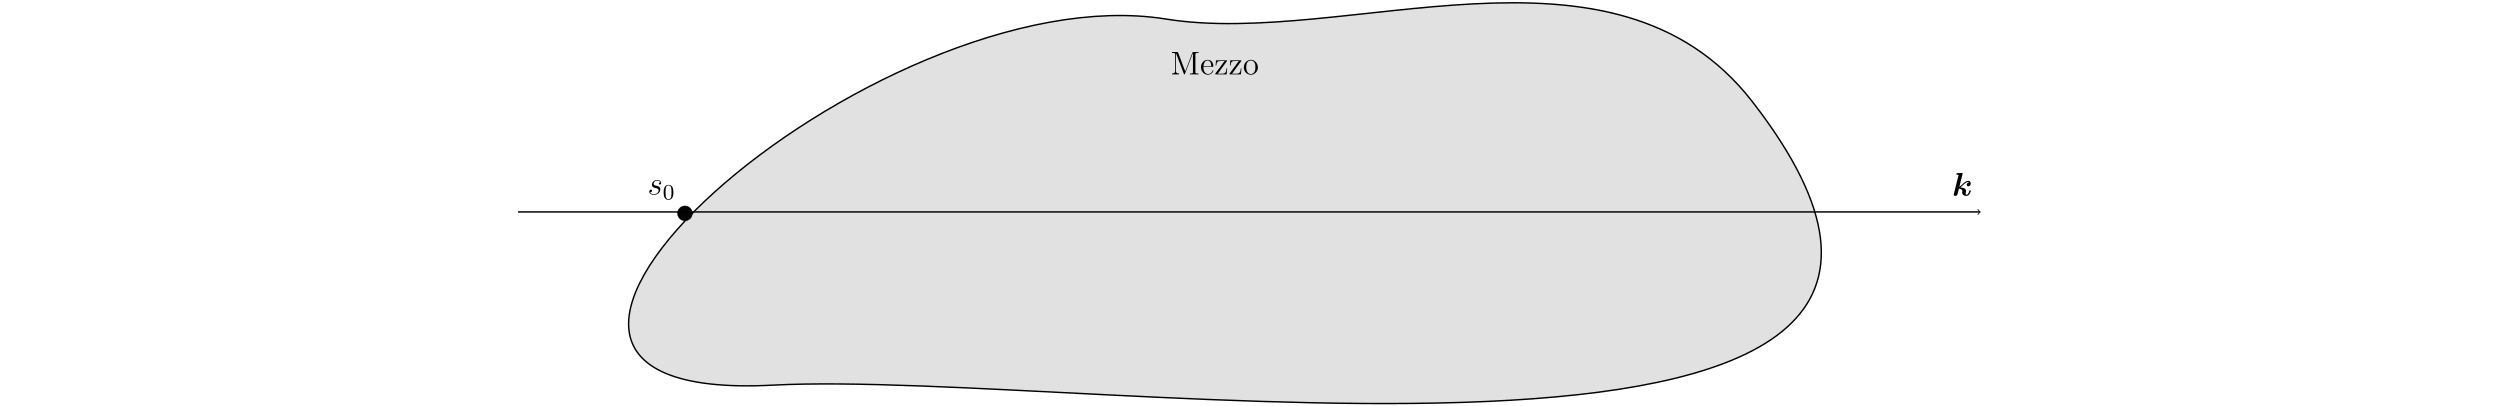 <?xml version="1.0" encoding="UTF-8" standalone="no"?>
<!-- Created with Inkscape (http://www.inkscape.org/) -->

<svg
   xmlns:dc="http://purl.org/dc/elements/1.1/"
   xmlns:cc="http://creativecommons.org/ns#"
   xmlns:rdf="http://www.w3.org/1999/02/22-rdf-syntax-ns#"
   xmlns:svg="http://www.w3.org/2000/svg"
   xmlns="http://www.w3.org/2000/svg"
   xmlns:xlink="http://www.w3.org/1999/xlink"
   xmlns:sodipodi="http://sodipodi.sourceforge.net/DTD/sodipodi-0.dtd"
   xmlns:inkscape="http://www.inkscape.org/namespaces/inkscape"
   width="241.338mm"
   height="39.229mm"
   viewBox="0 0 241.338 39.229"
   version="1.1"
   id="svg8"
   inkscape:version="0.92.4 5da689c313, 2019-01-14"
   sodipodi:docname="radiazione-in-un-mezzo.svg">
  <defs
     id="defs2">
    <inkscape:path-effect
       effect="simplify"
       id="path-effect3704"
       is_visible="true"
       steps="1"
       threshold="0.086"
       smooth_angles="360"
       helper_size="0"
       simplify_individual_paths="false"
       simplify_just_coalesce="false"
       simplifyindividualpaths="false"
       simplifyJustCoalesce="false" />
    <marker
       inkscape:stockid="Arrow1Lend"
       orient="auto"
       refY="0"
       refX="0"
       id="Arrow1Lend"
       style="overflow:visible"
       inkscape:isstock="true">
      <path
         id="path821"
         d="M 0,0 5,-5 -12.5,0 5,5 Z"
         style="fill:#000000;fill-opacity:1;fill-rule:evenodd;stroke:#000000;stroke-width:1pt;stroke-opacity:1"
         transform="matrix(-0.8,0,0,-0.8,-10,0)"
         inkscape:connector-curvature="0" />
    </marker>
    <g
       id="g3643">
      <symbol
         id="glyph0-0"
         overflow="visible"
         style="overflow:visible">
        <path
           id="path3637"
           d=""
           style="stroke:none"
           inkscape:connector-curvature="0" />
      </symbol>
      <symbol
         id="glyph0-1"
         overflow="visible"
         style="overflow:visible">
        <path
           id="path3640"
           d="m 3.781,-7.875 c 0.047,-0.172 0.047,-0.188 0.047,-0.203 0,-0.156 -0.141,-0.219 -0.266,-0.219 -0.047,0 -0.062,0 -0.078,0.016 L 1.938,-8.219 c -0.172,0.016 -0.391,0.031 -0.391,0.359 0,0.219 0.234,0.219 0.312,0.219 0.141,0 0.359,0 0.5,0.031 l -1.719,6.891 c 0,0.047 -0.047,0.234 -0.047,0.281 0,0.281 0.234,0.531 0.578,0.531 0.219,0 0.562,-0.109 0.734,-0.469 0.031,-0.109 0.203,-0.812 0.547,-2.188 0.219,0.016 1.266,0.156 1.266,0.891 0,0.078 0,0.125 -0.031,0.25 -0.047,0.156 -0.047,0.172 -0.047,0.281 0,0.781 0.75,1.234 1.531,1.234 1.203,0 1.641,-1.766 1.641,-1.859 0,-0.172 -0.172,-0.172 -0.281,-0.172 -0.219,0 -0.25,0.031 -0.297,0.234 -0.109,0.359 -0.391,1.375 -1,1.375 -0.188,0 -0.312,-0.109 -0.312,-0.469 0,-0.125 0.031,-0.344 0.094,-0.625 0.047,-0.125 0.047,-0.219 0.047,-0.297 0,-1.016 -1.219,-1.203 -2.078,-1.297 0.125,-0.078 0.406,-0.266 1.062,-0.906 0.922,-0.906 1.422,-1.047 1.781,-1.047 0.234,0 0.312,0.125 0.312,0.141 C 5.547,-4.75 5.312,-4.266 5.312,-3.969 c 0,0.266 0.203,0.547 0.609,0.547 0.219,0 0.859,-0.156 0.859,-1 0,-0.625 -0.391,-0.984 -0.906,-0.984 -0.734,0 -1.391,0.531 -2.094,1.203 -0.125,0.141 -0.703,0.688 -1.156,0.938 z m 0,0"
           style="stroke:none"
           inkscape:connector-curvature="0" />
      </symbol>
    </g>
    <marker
       markerWidth="0.911"
       markerHeight="1.69"
       refX="0"
       refY="0"
       orient="auto-start-reverse"
       id="marker-arrow-0.5308">
      <g
         id="g3674"
         transform="scale(2.154)">
        <path
           id="path3672"
           inkscape:connector-curvature="0"
           style="fill:none;stroke:#000000;stroke-width:0.6;stroke-linecap:round;stroke-linejoin:round;stroke-miterlimit:10;stroke-dasharray:none;stroke-opacity:1"
           d="M -1.554,2.072 C -1.425,1.295 0,0.13 0.389,0 0,-0.13 -1.425,-1.295 -1.554,-2.072" />
      </g>
    </marker>
    <g
       id="g3721">
      <symbol
         id="glyph0-0-3"
         overflow="visible"
         style="overflow:visible">
        <path
           id="path3706"
           d=""
           style="stroke:none"
           inkscape:connector-curvature="0" />
      </symbol>
      <symbol
         id="glyph0-1-6"
         overflow="visible"
         style="overflow:visible">
        <path
           id="path3709"
           d="m 0.531,-8.172 v 0.344 h 0.391 c 0.391,0 0.75,0.047 0.75,0.484 0,0.094 -0.016,0.156 -0.016,0.234 v 5.906 c 0,0.766 -0.625,0.844 -1.125,0.844 v 0.344 h 2.547 v -0.344 c -0.547,0 -1.125,-0.109 -1.125,-0.906 V -7.781 c 0.062,0.203 0.156,0.406 0.234,0.609 0.688,1.781 1.344,3.547 2.031,5.328 L 4.75,-0.438 c 0.062,0.156 0.109,0.391 0.281,0.422 h 0.016 c 0.172,0 0.219,-0.266 0.266,-0.406 L 7.438,-5.938 C 7.594,-6.359 7.75,-6.781 7.906,-7.203 L 8.062,-7.594 C 8.094,-7.672 8.125,-7.75 8.156,-7.859 v 6.703 c 0,0.094 0.016,0.203 0.016,0.297 0,0.453 -0.359,0.516 -0.734,0.516 -0.141,0 -0.297,-0.016 -0.406,-0.016 v 0.344 h 3.156 v -0.344 H 9.797 c -0.391,0 -0.766,-0.047 -0.766,-0.5 0,-0.078 0.016,-0.156 0.016,-0.234 v -6.203 c 0,-0.469 0.359,-0.547 0.719,-0.547 0.141,0 0.281,0.016 0.422,0.016 v -0.344 H 8.266 L 8.062,-8.141 7.828,-7.625 5.359,-1.156 H 5.344 L 2.875,-7.625 2.641,-8.141 2.438,-8.172 Z m 0,0"
           style="stroke:none"
           inkscape:connector-curvature="0" />
      </symbol>
      <symbol
         id="glyph0-2"
         overflow="visible"
         style="overflow:visible">
        <path
           id="path3712"
           d="M 1.266,-2.781 H 4.688 c 0.125,0 0.172,-0.047 0.172,-0.172 0,-1.234 -0.656,-2.375 -2.062,-2.375 -1.438,0 -2.453,1.297 -2.453,2.688 0,1.047 0.562,2.109 1.609,2.547 0.266,0.125 0.562,0.203 0.875,0.203 h 0.031 c 0.875,0 1.719,-0.531 1.969,-1.406 0.016,-0.047 0.031,-0.094 0.031,-0.141 0,-0.062 -0.062,-0.109 -0.125,-0.109 -0.141,0 -0.203,0.312 -0.281,0.469 -0.312,0.547 -0.875,0.922 -1.516,0.922 -0.453,0 -0.859,-0.25 -1.141,-0.578 C 1.312,-1.312 1.266,-2.062 1.266,-2.781 Z M 1.281,-3.016 c 0,-0.906 0.5,-2.078 1.484,-2.078 1.062,0 1.344,1.234 1.344,2.078 z m 0,0"
           style="stroke:none"
           inkscape:connector-curvature="0" />
      </symbol>
      <symbol
         id="glyph0-3"
         overflow="visible"
         style="overflow:visible">
        <path
           id="path3715"
           d="M 0.625,-5.156 0.484,-3.25 H 0.75 c 0.031,-0.422 0.047,-0.922 0.328,-1.25 0.281,-0.375 0.812,-0.406 1.281,-0.406 h 1.375 c -1.094,1.5 -2.172,3 -3.281,4.484 -0.047,0.078 -0.125,0.188 -0.125,0.281 0,0.109 0.078,0.125 0.172,0.125 h 4 L 4.703,-2.219 H 4.438 C 4.406,-1.734 4.359,-1.141 4.062,-0.734 3.734,-0.312 3.141,-0.281 2.656,-0.281 H 1.25 c 0.141,-0.156 0.25,-0.344 0.391,-0.5 l 0.625,-0.875 C 3.016,-2.688 3.797,-3.719 4.531,-4.75 4.594,-4.812 4.672,-4.922 4.672,-5.016 4.672,-5.125 4.594,-5.156 4.5,-5.156 Z m 0,0"
           style="stroke:none"
           inkscape:connector-curvature="0" />
      </symbol>
      <symbol
         id="glyph0-4"
         overflow="visible"
         style="overflow:visible">
        <path
           id="path3718"
           d="m 2.75,-5.328 c -1.281,0.109 -2.406,1.234 -2.406,2.75 0,1.359 1,2.688 2.578,2.688 1.438,0 2.562,-1.266 2.562,-2.672 0,-1.328 -0.984,-2.781 -2.578,-2.781 -0.047,0 -0.109,0.016 -0.156,0.016 z M 1.266,-2.312 C 1.25,-2.406 1.25,-2.5 1.25,-2.594 1.25,-3.422 1.344,-4.5 2.266,-4.938 2.469,-5.031 2.688,-5.078 2.906,-5.078 c 0.453,0 0.891,0.203 1.188,0.562 0.422,0.484 0.469,1.156 0.469,1.781 0,0.672 -0.016,1.438 -0.469,2 -0.297,0.359 -0.734,0.578 -1.188,0.578 -1,0 -1.5,-0.891 -1.609,-1.781 -0.016,-0.125 -0.016,-0.25 -0.031,-0.375 z m 0,0"
           style="stroke:none"
           inkscape:connector-curvature="0" />
      </symbol>
    </g>
    <g
       id="g3774">
      <symbol
         id="glyph0-0-5"
         overflow="visible"
         style="overflow:visible">
        <path
           id="path3762"
           d=""
           style="stroke:none"
           inkscape:connector-curvature="0" />
      </symbol>
      <symbol
         id="glyph0-1-3"
         overflow="visible"
         style="overflow:visible">
        <path
           id="path3765"
           d="m 2.719,-2.391 c 0.203,0.031 0.531,0.109 0.609,0.125 0.156,0.047 0.688,0.234 0.688,0.812 0,0.359 -0.328,1.328 -1.719,1.328 -0.25,0 -1.156,-0.031 -1.391,-0.688 C 1.391,-0.75 1.625,-1.125 1.625,-1.391 c 0,-0.25 -0.172,-0.375 -0.406,-0.375 -0.266,0 -0.609,0.203 -0.609,0.734 0,0.703 0.719,1.156 1.672,1.156 1.812,0 2.359,-1.344 2.359,-1.969 0,-0.172 0,-0.516 -0.391,-0.891 C 3.953,-3.031 3.672,-3.078 3.031,-3.219 2.703,-3.281 2.188,-3.391 2.188,-3.938 c 0,-0.234 0.219,-1.094 1.344,-1.094 0.516,0 1,0.188 1.125,0.625 -0.531,0 -0.562,0.453 -0.562,0.469 0,0.25 0.234,0.312 0.344,0.312 0.172,0 0.5,-0.125 0.5,-0.625 0,-0.5 -0.453,-1.016 -1.391,-1.016 -1.562,0 -1.984,1.219 -1.984,1.719 0,0.906 0.891,1.094 1.156,1.156 z m 0,0"
           style="stroke:none"
           inkscape:connector-curvature="0" />
      </symbol>
      <symbol
         id="glyph1-0"
         overflow="visible"
         style="overflow:visible">
        <path
           id="path3768"
           d=""
           style="stroke:none"
           inkscape:connector-curvature="0" />
      </symbol>
      <symbol
         id="glyph1-1"
         overflow="visible"
         style="overflow:visible">
        <path
           id="path3771"
           d="m 3.891,-2.547 c 0,-0.844 -0.078,-1.359 -0.344,-1.875 -0.344,-0.703 -1,-0.875 -1.438,-0.875 -1,0 -1.375,0.75 -1.484,0.969 -0.281,0.578 -0.297,1.375 -0.297,1.781 0,0.531 0.016,1.328 0.406,1.969 0.359,0.594 0.953,0.75 1.375,0.75 0.391,0 1.062,-0.125 1.469,-0.906 0.297,-0.578 0.312,-1.297 0.312,-1.812 z M 2.109,-0.062 C 1.844,-0.062 1.297,-0.188 1.125,-1.016 1.031,-1.469 1.031,-2.219 1.031,-2.641 1.031,-3.188 1.031,-3.75 1.125,-4.188 1.297,-5 1.906,-5.078 2.109,-5.078 c 0.266,0 0.828,0.141 0.984,0.859 0.094,0.438 0.094,1.047 0.094,1.578 0,0.469 0,1.188 -0.094,1.641 -0.172,0.828 -0.719,0.938 -0.984,0.938 z m 0,0"
           style="stroke:none"
           inkscape:connector-curvature="0" />
      </symbol>
    </g>
  </defs>
  <sodipodi:namedview
     id="base"
     pagecolor="#ffffff"
     bordercolor="#666666"
     borderopacity="1.0"
     inkscape:pageopacity="0.0"
     inkscape:pageshadow="2"
     inkscape:zoom="0.99437388"
     inkscape:cx="524.03839"
     inkscape:cy="262.70971"
     inkscape:document-units="mm"
     inkscape:current-layer="layer1"
     showgrid="false"
     showborder="true"
     width="200mm"
     showguides="true"
     inkscape:guide-bbox="true"
     inkscape:window-width="1366"
     inkscape:window-height="739"
     inkscape:window-x="0"
     inkscape:window-y="0"
     inkscape:window-maximized="1"
     fit-margin-top="0.2"
     fit-margin-left="50"
     fit-margin-right="50"
     fit-margin-bottom="0.2">
    <inkscape:grid
       type="xygrid"
       id="grid815"
       units="mm"
       spacingx="10"
       spacingy="10"
       empspacing="4"
       dotted="false"
       originx="4.234"
       originy="-0.123" />
  </sodipodi:namedview>
  <g
     inkscape:label="Layer 1"
     inkscape:groupmode="layer"
     id="layer1"
     transform="translate(4.234,-257.649)">
    <path
       style="fill:none;fill-opacity:1;stroke:#000000;stroke-width:0.14;stroke-linecap:butt;stroke-linejoin:miter;stroke-miterlimit:4;stroke-dasharray:none;stroke-opacity:1;marker-start:none;marker-end:url(#marker-arrow-0.5308)"
       d="M 45.766,278.108 H 186.896"
       id="path816"
       inkscape:connector-curvature="0"
       sodipodi:nodetypes="cc" />
    <g
       id="surface1"
       transform="matrix(0.265,0,0,0.265,181.049,271.173)">
      <g
         id="g3649"
         style="fill:#000000;fill-opacity:1">
        <use
           id="use3647"
           y="20.258"
           x="11.955"
           xlink:href="#glyph0-1"
           width="100%"
           height="100%" />
      </g>
    </g>
    <path
       style="fill:#000000;fill-opacity:0.12;stroke:#000000;stroke-width:0.14;stroke-linecap:butt;stroke-linejoin:miter;stroke-dasharray:none;stroke-opacity:1;marker-start:none;marker-end:none"
       d="m 108.029,252.831 c -28.034,-4.483 -75.5,37.308 -37.974,35.348 31.178,-1.629 127.186,14.64 94.617,-27.358 -13.473,-17.373 -39.293,-5.172 -56.643,-7.99 z"
       id="path3702"
       inkscape:connector-curvature="0"
       inkscape:path-effect="#path-effect3704"
       inkscape:original-d="m 108.02861,252.83066 c -10.483353,1.46717 -21.164212,1.51978 -31.663556,2.39473 -3.014467,0.2512 -6.498312,-0.0615 -9.312812,1.06432 -1.330402,0.53216 0,0.39912 -0.79824,0.79824 -0.532162,0.26608 0,-0.53216 -0.79824,0 -4.01983,2.67989 -2.887564,8.59321 -1.064323,12.23969 0.26053,0.52106 -0.117967,2.54284 0.266081,2.92689 0.625035,0.62503 1.105124,2.47633 1.596482,3.45904 0.577609,1.15522 -0.532162,6.08706 -0.532162,7.71633 0,4.14841 7.739674,6.38593 11.441457,6.38593 2.14272,0 4.271608,0.53216 6.385927,0.53216 1.764067,0 5.848366,0.80094 7.450249,0 1.451816,-0.72591 4.881806,-0.97471 6.652008,-0.53216 4.458149,1.11454 9.170989,1.29495 13.570099,2.39472 4.33389,1.08348 12.97937,-0.606 17.82738,0 2.46206,0.30776 17.93183,1.38428 19.68995,0.79824 1.38137,-0.46046 1.36726,-2.03695 2.92688,-2.6608 3.04582,-1.21833 8.48595,-1.80533 10.11105,-5.05553 1.23082,-2.46164 0.45738,-5.62944 1.3304,-8.24849 0.29269,-0.87806 -0.29269,-2.04882 0,-2.92688 1.00693,-3.0208 3.63808,-14.27882 -0.26608,-16.2309 -3.35667,-1.67833 -7.21754,-4.3571 -10.90929,-5.58769 -4.27018,-1.42339 -20.1417,-1.04928 -24.74547,0.26608 -2.57049,0.73443 -10.50362,0 -13.5701,0 -2.27941,1.16247 -4.17483,2.38537 -5.58769,0.26608 z"
       transform="translate(0.266,6.652)" />
    <g
       id="surface1-7"
       transform="matrix(0.265,0,0,0.265,105.599,259.487)">
      <g
         id="g3735"
         style="fill:#000000;fill-opacity:1">
        <use
           id="use3725"
           y="20.189"
           x="11.955"
           xlink:href="#glyph0-1-6"
           width="100%"
           height="100%" />
        <use
           id="use3727"
           y="20.189"
           x="22.679"
           xlink:href="#glyph0-2"
           width="100%"
           height="100%" />
        <use
           id="use3729"
           y="20.189"
           x="27.881"
           xlink:href="#glyph0-3"
           width="100%"
           height="100%" />
        <use
           id="use3731"
           y="20.189"
           x="33.082"
           xlink:href="#glyph0-3"
           width="100%"
           height="100%" />
        <use
           id="use3733"
           y="20.189"
           x="38.284"
           xlink:href="#glyph0-4"
           width="100%"
           height="100%" />
      </g>
    </g>
    <g
       id="surface1-5"
       transform="matrix(0.265,0,0,0.265,55.114,271.891)">
      <g
         id="g3780"
         style="fill:#000000;fill-opacity:1">
        <use
           id="use3778"
           y="17.103"
           x="11.955"
           xlink:href="#glyph0-1-3"
           width="100%"
           height="100%" />
      </g>
      <g
         id="g3784"
         style="fill:#000000;fill-opacity:1">
        <use
           id="use3782"
           y="18.896"
           x="17.469"
           xlink:href="#glyph1-1"
           width="100%"
           height="100%" />
      </g>
    </g>
    <circle
       style="opacity:0.987;fill:#000000;fill-opacity:1;fill-rule:nonzero;stroke:#000000;stroke-width:0.04;stroke-linecap:butt;stroke-linejoin:bevel;stroke-miterlimit:4;stroke-dasharray:none;stroke-dashoffset:0;stroke-opacity:1;marker-start:none;marker-end:none"
       id="path3807"
       cx="61.887"
       cy="278.245"
       r="0.716" />
  </g>
</svg>
